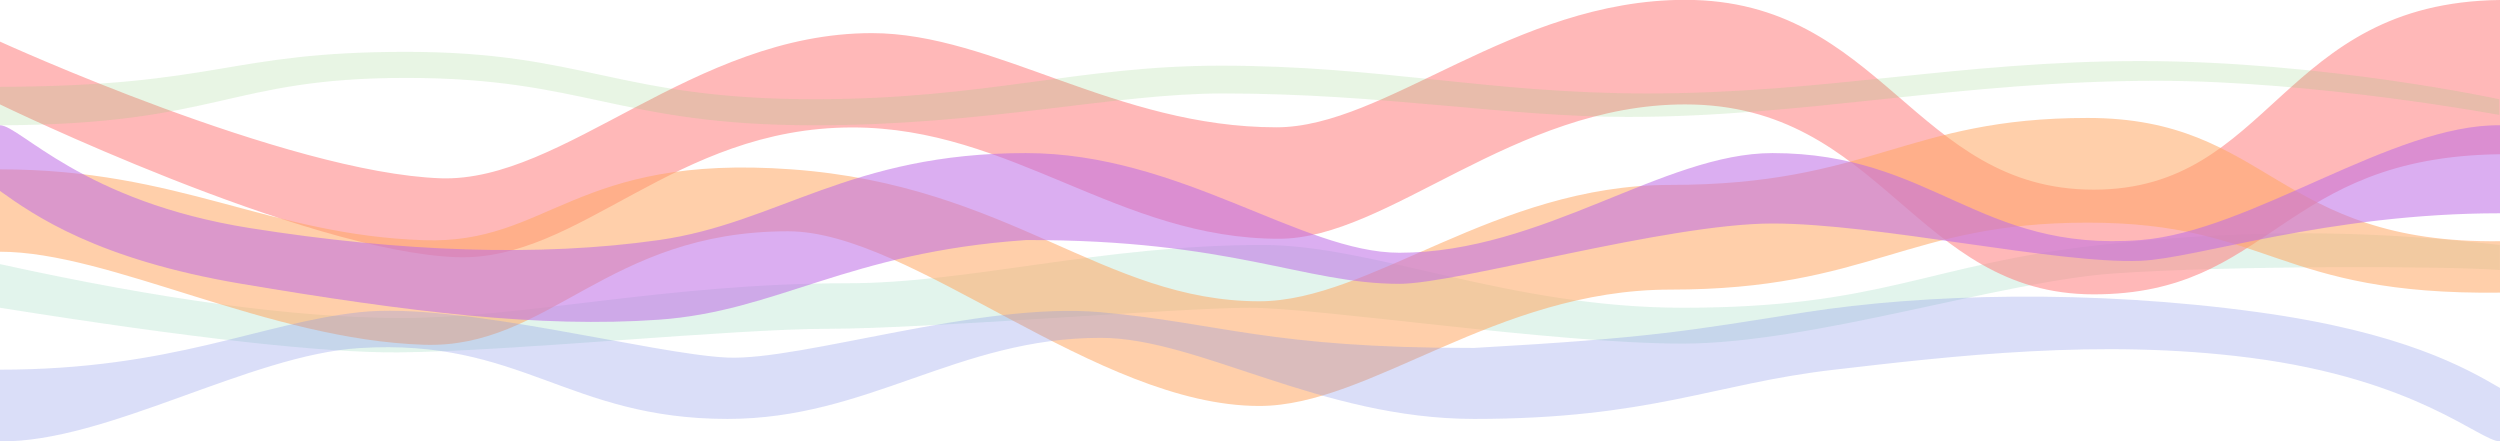 <?xml version="1.0" encoding="utf-8"?>
<!-- Generator: Adobe Illustrator 22.1.0, SVG Export Plug-In . SVG Version: 6.00 Build 0)  -->
<svg version="1.1" id="Layer_1" xmlns="http://www.w3.org/2000/svg" xmlns:xlink="http://www.w3.org/1999/xlink" x="0px" y="0px"
	 width="1736px" height="306.5px" viewBox="0 0 1736 306.5" style="enable-background:new 0 0 1736 306.5;" xml:space="preserve">
<style type="text/css">
	.st0{opacity:0.204;fill:#73CAA6;enable-background:new    ;}
	.st1{opacity:0.55;fill:#FF7E7E;enable-background:new    ;}
	.st2{opacity:0.195;fill:#85C974;enable-background:new    ;}
	.st3{opacity:0.55;fill:#FFA865;enable-background:new    ;}
	.st4{opacity:0.55;fill:#BD6BE5;enable-background:new    ;}
	.st5{opacity:0.299;fill:#8591E7;enable-background:new    ;}
</style>
<title>Artboard</title>
<desc>Created with Sketch.</desc>
<g id="Page-1">
	<g id="Artboard">
		<path id="_x36_" class="st0" d="M0,183.4c112.4,24.7,204.6,37.2,276.7,37.4c86.8,0.3,185.2-24.1,311.2-24.1
			c86,0,176-26.6,289-26.6c77,0,170.6,43.6,291.8,43.6c138.9,0,169.5-30.3,289.7-43.6c120.2-13.3,204.7-8,277.5,0
			c0,10.3,0,16.1,0,17.4c-36.8-2.9-189.9-3.1-268.2,2.4s-209.3,48.6-299.1,48.7c-89.8,0-251.3-24.8-300.8-24.9
			c-49.4,0-224.7,14.6-292,14.6S354.7,244,276.7,244.7c-52.1,0.4-144.3-9.9-276.7-31V183.4z"/>
		<path id="_x35_" class="st1" d="M306,123.8C391.5,126.7,481.3,23,605.4,23c84.7,0,169.8,65.4,281,65.4
			c75.8,0,164.5-88.5,283.8-88.5c136.7,0,159.4,131.8,283.6,131.8S1583.2,1.9,1736,0v107.1c-152.8,1.9-158,97.3-282.1,97.3
			S1307,72.5,1170.2,72.5c-119.3,0-206.4,93.3-282.1,93.3c-111.3,0-185.4-77.3-296.2-77.3c-124.1,0-189.1,93-274.6,90.1
			C210.9,174.9,0,72.5,0,72.5c0,0,0-43.6,0-43.6C0,28.9,199.6,120.1,306,123.8z"/>
		<path id="_x34_" class="st2" d="M1497.6,56.1c-136.3,0-243.3,25.1-367.4,25.1c-84.6,0-169.7-16.3-281-16.3
			C773.5,64.9,684.9,87,565.6,87c-136.7,0-159.4-32.9-283.5-32.9S152.7,86.5,0,87l0-26.7C152.7,59.8,157.9,36,282.1,36
			s146.8,32.9,283.5,32.9c119.3,0,183.3-23.3,282.1-23.3c111.2,0,185.3,19.3,296.1,19.3c124.1,0,216.4-22.5,342.6-22.5
			c126.6,0,249.1,26.5,249.1,26.5v10.9C1735.5,79.8,1608.4,56.1,1497.6,56.1z"/>
		<path id="_x33_" class="st3" d="M294.3,166.8c87,3,104-60.2,255.4-49.2s216.8,91.6,324.8,91.6c77.1,0,163.9-80.8,285.3-80.8
			c139.1,0,163.6-46.5,289.9-46.5s131,87.5,286.4,85.6v35.7c-155.4,1.9-160.1-48.6-286.4-48.6s-150.8,46.5-289.9,46.5
			c-121.4,0-208.2,80.8-285.3,80.8c-113.2,0-241.2-121.3-327.3-121.3c-126.2,0-165.8,81.7-252.8,78.8C186,235.9,76.3,174.8,0,174.8
			c0,0,0-19.1,0-57.2C125.3,117.6,186,163.1,294.3,166.8z"/>
		<path id="_x32_" class="st4" d="M1736,87v61.1c-119.6,0-210.7,31.5-249.7,33c-58.5,2.3-182-25.9-255.5-25.9
			s-218.7,41.9-259.1,41.9c-65.9,0-116.5-30.8-259.3-30.4c-124.3,8.6-172.5,49.5-254.9,55.3s-173.4-5.3-289.7-24.9
			C67.5,180.2,23.8,149.6,0,132.6V87c13.9,0,57,52.9,173.7,71.4c104,16.5,200.9,20.1,283.8,8.3c82.9-11.8,132.7-60.4,254.9-60.4
			c106.7,0,191.5,69.2,259.3,69.2c99.5,0,183.4-69.2,259.1-69.2c111,0,143.4,69.1,255.5,60.4C1562.7,160.9,1661.7,86,1736,87z"/>
		<path id="_x31_" class="st5" d="M0,306.5v-49.8c119.6,0,180.5-32.4,249.7-39.9c69.2-7.5,203.9,29.3,255.5,31.5
			s175.2-39,259.1-31.5c83.9,7.5,116.5,25,259.3,24.8c124.3-7,148.1-11.9,230.3-24.8c82.2-12.8,198.1-16,314.3,0
			c100.3,13.8,144,38.7,167.8,52.6v37.1c-13.9,0-57-43.1-173.7-58.1c-104-13.4-206.4-1.2-289.3,8.4c-82.9,9.6-127.2,34.1-249.4,34.1
			c-106.7,0-191.5-56.3-259.3-56.3c-99.5,0-161.5,56.3-259.1,56.3c-111,0-143.4-56.2-255.5-49.2C173.3,246.4,74.3,307.3,0,306.5z"/>
	</g>
</g>
</svg>
